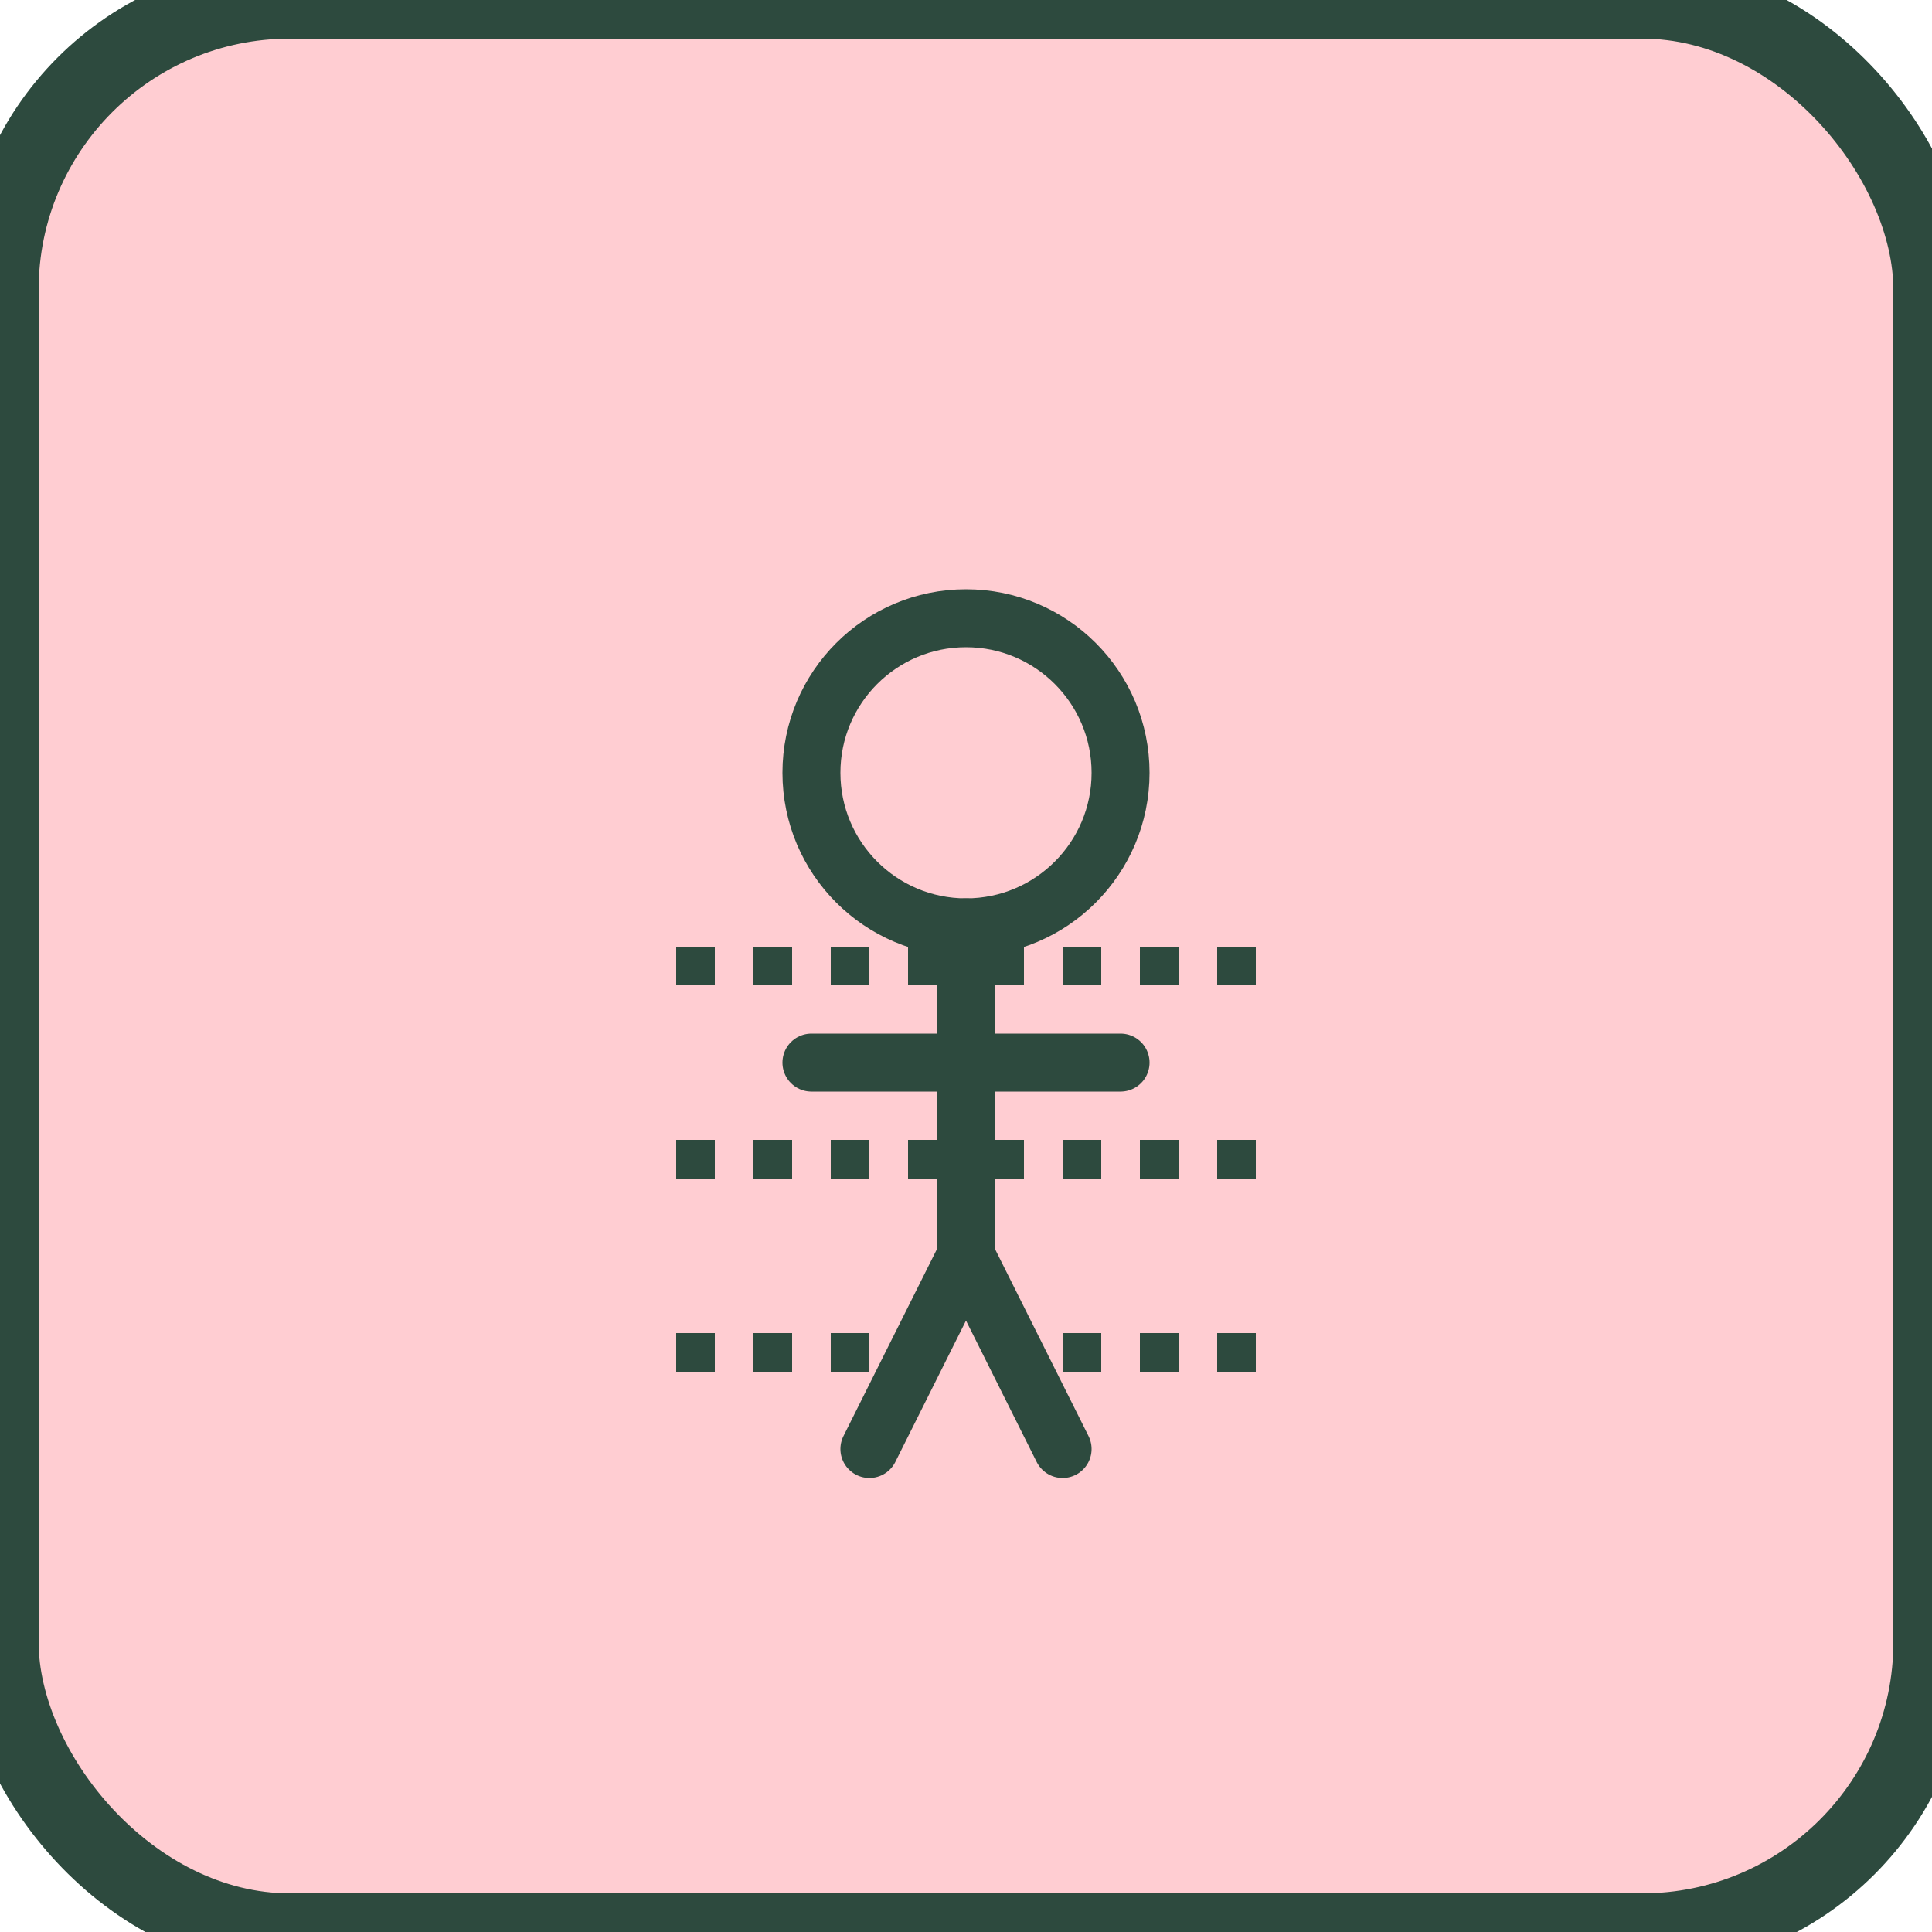 <?xml version="1.0" encoding="UTF-8"?>
<svg viewBox="0 0 100 100" xmlns="http://www.w3.org/2000/svg">
  <rect width="100" height="100" fill="#ffcdd2" stroke="#2d4a3e" stroke-width="4" rx="15"/>
  <g transform="translate(20, 20)">
    <circle cx="30" cy="20" r="8" fill="none" stroke="#2d4a3e" stroke-width="3" stroke-linecap="round"/>
    <path d="M30 28 L30 45" stroke="#2d4a3e" stroke-width="3" stroke-linecap="round"/>
    <path d="M22 35 L38 35" stroke="#2d4a3e" stroke-width="3" stroke-linecap="round"/>
    <path d="M30 45 L25 55" stroke="#2d4a3e" stroke-width="3" stroke-linecap="round"/>
    <path d="M30 45 L35 55" stroke="#2d4a3e" stroke-width="3" stroke-linecap="round"/>
    <path d="M15 30 L45 30" stroke="#2d4a3e" stroke-width="2" stroke-dasharray="2,2"/>
    <path d="M15 40 L45 40" stroke="#2d4a3e" stroke-width="2" stroke-dasharray="2,2"/>
    <path d="M15 50 L25 50" stroke="#2d4a3e" stroke-width="2" stroke-dasharray="2,2"/>
    <path d="M35 50 L45 50" stroke="#2d4a3e" stroke-width="2" stroke-dasharray="2,2"/>
  </g>
</svg>